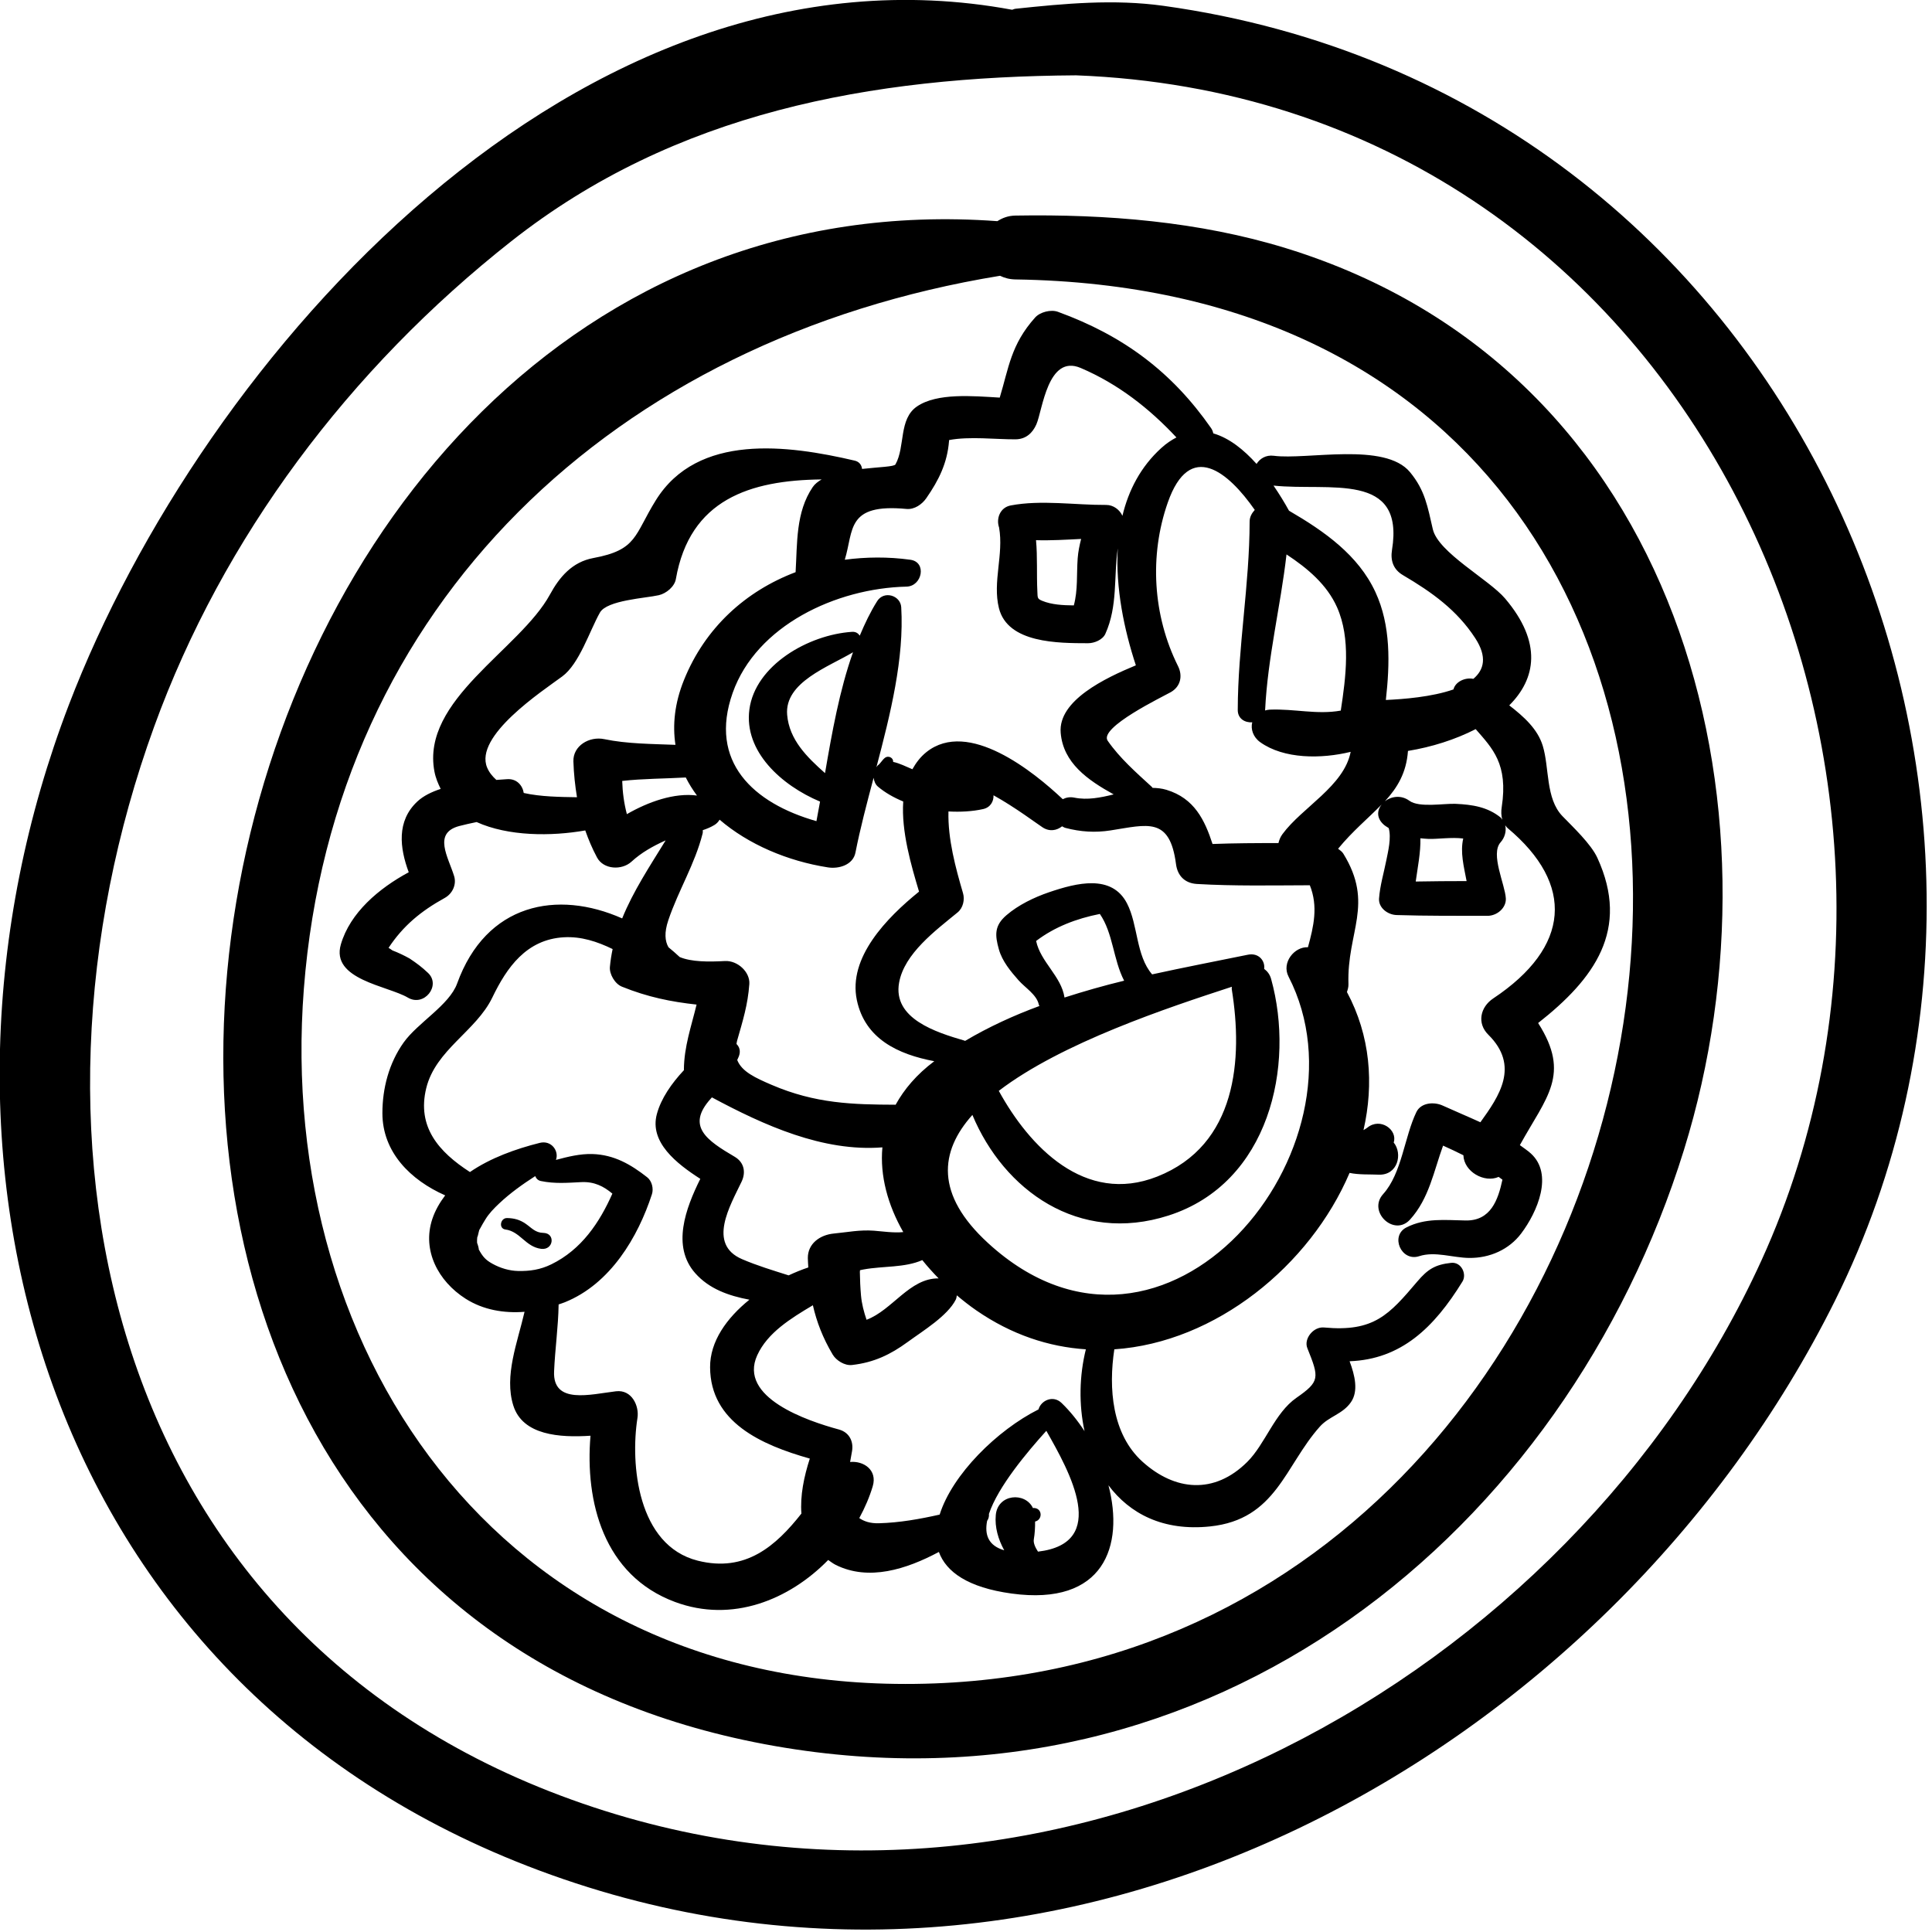 <?xml version="1.0" encoding="utf-8"?>
<svg viewBox="0 0 32 32" fill="#000000" width="32px" height="32px" xmlns="http://www.w3.org/2000/svg">
  <g transform="matrix(0.177, 0, 0, 0.167, -0.984, -0.001)" style="">
    <path d="M114.443,0.585c-4.637-0.684-9.244-0.228-13.864,0.29c-0.119,0.013-0.201,0.075-0.314,0.097 C59.719-6.971,24.492,35.373,12.009,69.895c-16.013,44.283-2.712,97.137,43.99,115.618c48.883,19.345,100.2-11.603,121.278-56.514 C201.209,78.012,173.402,9.281,114.443,0.585z M170.405,124.982c-17.754,41.308-65.099,69.74-109.268,54.279 c-45.624-15.97-55.251-66.031-41.158-107.17c6.435-18.785,18.249-35.487,33.438-48.169c15.349-12.816,33.66-16.309,52.833-16.445 C163.571,9.773,191.48,75.943,170.405,124.982z"/>
    <path d="M125.897,24.622c-8.127-2.653-16.825-3.386-25.318-3.235c-0.697,0.012-1.23,0.245-1.689,0.554 C20.063,15.834-5.267,157.701,78.064,173.178c41.05,7.623,74.046-21.416,85.081-59.145C173.139,79.865,162.897,36.7,125.897,24.622 z M93.049,166.967c-39.923,1.613-61.73-32.171-59.057-68.875c2.776-38.124,29.064-64.485,65.148-70.734 c0.408,0.21,0.875,0.353,1.439,0.362C186.888,29.1,169.988,163.857,93.049,166.967z"/>
    <path d="M56.407,122.285c-0.761-0.016-1.097-0.496-1.661-0.909c-0.539-0.396-1.071-0.55-1.736-0.563 c-0.638-0.013-0.808,1.047-0.154,1.135c1.372,0.188,1.878,1.719,3.338,1.918C57.368,124.025,57.561,122.31,56.407,122.285z"/>
    <path d="M155.036,85.086c-0.6-1.383-2.298-3.071-3.266-4.133c-1.593-1.75-1.213-4.804-1.845-6.981 c-0.486-1.674-1.771-2.889-3.134-4.008c2.485-2.625,3.116-6.225-0.39-10.599c-1.513-1.888-6.256-4.554-6.763-6.873 c-0.489-2.233-0.721-3.846-2.133-5.656c-2.357-3.021-9.646-1.196-12.749-1.626c-0.74-0.103-1.305,0.287-1.612,0.807 c-1.202-1.425-2.577-2.578-4.051-3.028c-0.03-0.174-0.091-0.35-0.203-0.521c-3.646-5.542-8.157-9.148-14.332-11.535 c-0.666-0.257-1.677,0.024-2.134,0.564c-2.273,2.685-2.47,5.006-3.313,7.945c-2.521-0.16-5.851-0.481-7.731,0.868 c-1.745,1.252-1.092,3.996-2.027,5.758c-0.12,0.227-1.528,0.259-3.125,0.448c-0.037-0.369-0.249-0.715-0.681-0.822 c-6.277-1.558-14.698-2.742-18.61,3.916c-2.037,3.467-1.725,4.935-5.85,5.742c-2.005,0.393-3.187,1.911-4.064,3.618 c-2.814,5.475-12.08,10.436-10.811,17.555c0.115,0.645,0.339,1.195,0.585,1.725c-0.851,0.3-1.62,0.692-2.184,1.25 c-1.959,1.938-1.649,4.609-0.806,7.017c-2.794,1.597-5.486,4.009-6.35,7.151c-0.963,3.5,4.387,4.104,6.27,5.283 c1.521,0.953,3.125-1.205,1.888-2.447c-0.587-0.589-1.044-0.949-1.724-1.431c-0.516-0.307-1.051-0.575-1.607-0.802 c-0.149-0.114-0.261-0.189-0.365-0.255c1.359-2.178,3.015-3.638,5.258-4.951c0.733-0.429,1.117-1.338,0.879-2.161 c-0.547-1.893-2.018-4.274,0.486-4.973c0.538-0.15,1.078-0.272,1.618-0.392c2.961,1.419,6.973,1.428,10.166,0.831 c0.296,0.89,0.645,1.78,1.101,2.682c0.61,1.205,2.321,1.293,3.225,0.415c0.932-0.905,1.986-1.527,3.151-2.089 c0.013-0.006,0.028-0.009,0.042-0.015c-1.492,2.57-3.035,5.038-4.065,7.732c-6.07-2.855-12.729-1.504-15.446,6.46 c-0.727,2.133-3.683,3.887-4.997,5.838c-1.387,2.061-1.994,4.563-1.994,7.014c0,3.879,2.636,6.642,5.874,8.158 c-0.501,0.707-0.932,1.473-1.208,2.358c-0.964,3.092,0.547,6.153,3.115,7.888c1.654,1.117,3.598,1.461,5.52,1.301 c-0.667,3.063-1.923,6.354-1.051,9.297c0.878,2.957,4.347,3.195,7.223,2.994c-0.523,6.526,1.212,13.854,7.914,16.489 c5.333,2.097,10.666-0.198,14.328-4.165c0.235,0.165,0.437,0.346,0.712,0.49c3.076,1.619,6.582,0.445,9.646-1.287 c0.681,1.979,2.717,3.532,6.807,4.125c8.66,1.255,10.542-4.742,9.062-10.736c1.983,2.803,5.106,4.568,9.507,4.08 c6.194-0.689,6.997-6.01,10.275-9.901c0.858-1.02,2.13-1.229,2.908-2.421c0.721-1.101,0.37-2.661-0.125-4.061 c4.819-0.191,7.899-3.322,10.562-7.906c0.427-0.734-0.103-1.965-1.063-1.853c-1.496,0.174-2.184,0.63-3.162,1.849 c-2.642,3.295-4.051,5.025-8.729,4.561c-0.995-0.1-1.915,1.119-1.562,2.049c1.122,2.952,1.178,3.303-1.027,4.93 c-2.036,1.502-2.911,4.577-4.593,6.35c-3.101,3.271-6.784,2.869-9.8-0.01c-2.876-2.746-3.192-7.311-2.642-11.153 c9.497-0.681,18.315-8.308,22.014-17.498c0.868,0.196,1.907,0.135,2.706,0.174c1.813,0.091,2.28-2.081,1.423-3.188 c0.388-1.25-1.253-2.531-2.472-1.469c-0.106,0.094-0.235,0.159-0.354,0.238c0.987-4.592,0.647-9.355-1.55-13.695 c0.075-0.24,0.151-0.48,0.142-0.785c-0.159-5.21,2.442-7.915-0.484-12.946c-0.117-0.201-0.311-0.331-0.485-0.48 c1.349-1.746,2.833-3.033,4.068-4.38c-0.423,0.566-0.496,1.34,0.22,2.007c0.142,0.131,0.298,0.214,0.446,0.322 c0.269,0.964-0.069,2.376-0.217,3.173c-0.235,1.268-0.595,2.518-0.686,3.809c-0.063,0.918,0.799,1.618,1.646,1.646 c2.83,0.094,5.663,0.072,8.494,0.078c0.904,0.002,1.771-0.787,1.725-1.725c-0.068-1.384-1.471-4.403-0.493-5.564 c0.386-0.457,0.569-1.112,0.435-1.694c0.068,0.094,0.127,0.192,0.22,0.276c6.308,5.592,5.874,11.812-1.342,16.899 c-1.212,0.855-1.544,2.459-0.463,3.593c2.974,3.116,1.016,6.105-0.738,8.688c-1.155-0.56-2.337-1.082-3.536-1.659 c-0.809-0.389-2.022-0.295-2.452,0.644c-1.123,2.455-1.361,6.085-3.111,8.137c-1.483,1.741,1.027,4.277,2.522,2.522 c1.779-2.086,2.214-4.795,3.085-7.326c0.65,0.307,1.28,0.625,1.901,0.954c0.056,1.64,1.968,2.776,3.298,2.147 c0.118,0.096,0.239,0.176,0.356,0.276c-0.41,2.015-1.094,4.089-3.44,4.047c-1.939-0.035-3.766-0.272-5.55,0.692 c-1.539,0.832-0.482,3.43,1.201,2.848c1.472-0.509,3.155,0.158,4.676,0.175c1.938,0.022,3.733-0.836,4.863-2.42 c1.532-2.149,3.038-5.892,0.91-7.94c-0.327-0.314-0.685-0.556-1.029-0.828c2.478-4.773,4.798-6.984,1.709-12.11 C154.748,97.094,158.124,92.218,155.036,85.086z M123.946,70.424c0.236-5.194,1.445-10.275,2.001-15.43 c1.973,1.376,3.785,2.994,4.729,5.243c1.302,3.107,0.828,6.918,0.349,10.246c-2.247,0.426-4.312-0.195-6.66-0.094 c-0.159,0.007-0.292,0.047-0.43,0.083C123.936,70.454,123.944,70.442,123.946,70.424z M90.385,50.483 c0.758,0.076,1.464-0.47,1.852-1.062c1.188-1.814,1.966-3.499,2.13-5.67c0.003-0.043,0.004-0.061,0.007-0.1 c1.906-0.384,4.403-0.06,6.206-0.072c0.99-0.007,1.61-0.637,1.964-1.495c0.574-1.398,1.059-6.978,4.143-5.583 c3.522,1.593,6.438,4.031,8.959,6.891c-0.466,0.259-0.934,0.583-1.404,1.036c-1.942,1.866-3.076,4.201-3.65,6.737 c-0.254-0.606-0.851-1.083-1.516-1.079c-2.909,0.018-6.078-0.524-8.936,0.05c-1.017,0.204-1.375,1.322-1.09,2.188 c0.448,2.671-0.624,5.386-0.016,7.988c0.819,3.506,5.572,3.482,8.343,3.489c0.594,0.001,1.368-0.344,1.617-0.927 c1.18-2.769,0.773-5.664,1.164-8.482c-0.215,3.932,0.594,8.074,1.692,11.601c-2.872,1.261-7.278,3.486-7.036,6.679 c0.229,3.006,2.537,4.703,4.96,6.123c-1.227,0.32-2.458,0.584-3.683,0.32c-0.424-0.091-0.781-0.007-1.081,0.155 c-2.717-2.718-8.837-7.975-12.752-4.677c-0.58,0.488-0.986,1.078-1.32,1.707c-0.593-0.264-1.205-0.597-1.804-0.729 c0.046-0.395-0.441-0.685-0.783-0.388c-0.254,0.22-0.388,0.53-0.639,0.726c-0.064,0.05-0.091,0.13-0.141,0.193 c1.325-5.324,2.605-10.805,2.323-15.872c-0.065-1.174-1.612-1.677-2.248-0.609c-0.636,1.068-1.157,2.231-1.633,3.429 c-0.147-0.227-0.362-0.403-0.723-0.378c-4.08,0.283-9.054,3.311-9.605,7.696c-0.524,4.166,3.001,7.533,6.612,9.14 c-0.11,0.652-0.22,1.307-0.337,1.939c-5.916-1.779-10.118-5.899-7.837-12.727c2.23-6.676,9.676-10.372,16.264-10.533 c1.471-0.036,1.924-2.436,0.361-2.665c-2.1-0.308-4.156-0.278-6.136-0.003C85.457,52.585,84.74,49.92,90.385,50.483z M106.728,53.458c-0.148,0.62-0.275,1.244-0.322,1.919c-0.111,1.59,0.029,3.148-0.362,4.673c-1.019-0.009-2.082-0.07-2.957-0.454 c-0.471-0.207-0.426-0.299-0.454-0.923c-0.08-1.748,0.02-3.407-0.126-5.091C103.897,53.626,105.323,53.533,106.728,53.458z M85.381,64.697c-1.265,3.775-1.964,7.957-2.618,11.988c-1.702-1.599-3.346-3.312-3.544-5.781 C78.959,67.668,83.095,66.148,85.381,64.697z M62.111,73.316c-1.406-0.312-2.941,0.656-2.895,2.205 c0.037,1.246,0.16,2.413,0.336,3.556c-1.568-0.028-3.401-0.045-4.982-0.423c-0.113-0.757-0.663-1.438-1.562-1.369 c-0.311,0.024-0.648,0.047-1.001,0.074c-0.354-0.34-0.665-0.725-0.862-1.221c-1.242-3.129,5.134-7.565,7.028-9.044 c1.598-1.248,2.557-4.51,3.523-6.329c0.657-1.238,4.299-1.431,5.511-1.727c0.706-0.173,1.474-0.851,1.597-1.597 c1.303-7.891,6.928-9.809,13.641-9.884c-0.344,0.212-0.64,0.455-0.833,0.758c-1.601,2.496-1.438,5.571-1.603,8.439 c-4.659,1.871-8.472,5.497-10.451,10.712c-0.873,2.299-1.074,4.444-0.791,6.414C66.548,73.786,64.231,73.786,62.111,73.316z M64.22,80.754c-0.268-1.083-0.404-2.162-0.436-3.294c1.96-0.234,4.01-0.224,5.949-0.343c0.295,0.625,0.649,1.221,1.047,1.792 C68.658,78.61,66.227,79.529,64.22,80.754z M68.099,91.272c0.947-2.974,2.48-5.542,3.208-8.595 c0.028-0.117,0.017-0.225,0.016-0.335c0.376-0.13,0.741-0.29,1.085-0.51c0.211-0.135,0.375-0.32,0.49-0.529 c2.683,2.442,6.337,4.101,10.135,4.731c1.047,0.173,2.353-0.258,2.576-1.463c0.442-2.385,1.065-4.884,1.7-7.423 c0.046,0.337,0.169,0.663,0.401,0.872c0.676,0.607,1.49,1.092,2.371,1.479c-0.191,2.968,0.749,6.355,1.479,8.938 c-3.039,2.608-6.652,6.543-5.821,10.75c0.759,3.848,3.844,5.389,7.248,6.07c-1.662,1.322-2.819,2.784-3.617,4.316 c-4.006-0.014-7.507-0.107-11.595-1.967c-1.529-0.697-2.805-1.313-3.229-2.469c0.05-0.128,0.112-0.242,0.158-0.376 c0.179-0.517,0.05-0.928-0.226-1.211c0.021-0.106,0.022-0.2,0.053-0.313c0.537-1.998,1.007-3.562,1.148-5.631 c0.081-1.191-1.1-2.352-2.283-2.284c-1.537,0.089-3.141,0.092-4.234-0.397c-0.341-0.341-0.693-0.66-1.05-0.971 C67.782,93.341,67.708,92.5,68.099,91.272z M81.199,125.712c-0.607,0.213-1.225,0.483-1.842,0.785 c-1.47-0.495-2.959-0.968-4.36-1.608c-3.267-1.492-1.115-5.296-0.042-7.684c0.413-0.918,0.254-1.908-0.647-2.471 c-2.589-1.615-4.57-3.016-2.247-5.75c0.04-0.047,0.075-0.093,0.115-0.14c4.891,2.78,10.4,5.42,15.955,4.958 c-0.244,2.819,0.505,5.716,1.954,8.403c-0.915,0.099-1.935-0.074-2.756-0.138c-1.33-0.103-2.452,0.151-3.738,0.281 c-1.313,0.133-2.449,1.008-2.437,2.438C81.155,125.109,81.187,125.4,81.199,125.712z M86.038,125.986 c0.114-0.023,0.227-0.059,0.342-0.076c1.836-0.355,3.817-0.153,5.486-0.926c0.475,0.627,0.987,1.231,1.526,1.814 c-2.709-0.04-4.327,3.145-6.744,4.104c-0.25-0.783-0.45-1.58-0.519-2.412c-0.064-0.78-0.098-1.556-0.107-2.338 C86.034,126.078,86.031,126.048,86.038,125.986z M54.053,126.064c-0.825-0.017-1.679-0.283-2.429-0.729 c-0.59-0.351-0.888-0.652-1.294-1.474c0.128,0.258-0.136-0.721-0.12-0.523c-0.022-0.264-0.003-0.527,0.02-0.788 c-0.046,0.506,0.114-0.322,0.145-0.424c0.029-0.095,0.026-0.099,0.035-0.134c0.018-0.028,0.032-0.047,0.088-0.161 c0.144-0.296,0.312-0.585,0.475-0.871c0.346-0.607,0.809-1.104,1.301-1.597c1.021-1.021,2.176-1.895,3.369-2.709 c0.091,0.227,0.242,0.424,0.53,0.487c1.31,0.286,2.461,0.177,3.783,0.108c1.213-0.062,2.099,0.418,2.907,1.141 c-1.197,2.86-2.883,5.547-5.712,7.012C56.11,125.941,55.138,126.085,54.053,126.064z M80.554,150.122 c-2.377,3.194-5.214,5.874-9.707,4.671c-5.643-1.512-6.314-9.572-5.635-14.161c0.174-1.175-0.524-2.826-2.009-2.638 c-2.401,0.305-5.929,1.334-5.794-1.973c0.091-2.236,0.393-4.412,0.425-6.64c0.194-0.072,0.393-0.136,0.582-0.217 c4.28-1.827,6.852-6.486,8.15-10.714c0.166-0.543,0.007-1.305-0.444-1.68c-1.53-1.271-3.087-2.236-5.119-2.305 c-1.14-0.039-2.297,0.262-3.42,0.582c0.307-0.868-0.415-1.982-1.516-1.689c-2.254,0.598-4.613,1.496-6.531,2.892 c-2.927-2.001-4.97-4.478-4.092-8.308c0.876-3.821,4.67-5.662,6.187-9.002c1.347-2.963,3.179-5.761,6.693-5.974 c1.617-0.098,3.126,0.427,4.563,1.169c-0.114,0.576-0.201,1.164-0.254,1.77c-0.061,0.705,0.46,1.676,1.125,1.96 c2.409,1.033,4.587,1.498,6.986,1.777c-0.486,2.146-1.171,4.156-1.187,6.455c0,0.014,0.011,0.026,0.011,0.041 c-1.164,1.318-2.146,2.811-2.541,4.364c-0.711,2.793,1.847,4.915,4.066,6.423c-1.379,2.943-2.692,6.688-0.484,9.346 c1.302,1.568,3.136,2.254,5.077,2.64c-2.12,1.817-3.692,4.132-3.678,6.706c0.028,5.443,4.781,7.69,9.332,9.053 C80.796,146.443,80.422,148.355,80.554,150.122z M102.691,153.898c-0.249-0.408-0.448-0.85-0.39-1.218 c0.091-0.563,0.125-1.173,0.12-1.767c0.724-0.172,0.698-1.346-0.146-1.346c-0.021,0-0.028,0.021-0.05,0.021 c-0.719-1.637-3.304-1.422-3.483,0.682c-0.104,1.206,0.225,2.407,0.79,3.493c-1.487-0.452-1.856-1.545-1.6-2.917 c0.142-0.211,0.19-0.457,0.17-0.691c0.841-2.695,3.606-6.172,5.37-8.239C105.673,146.012,109.388,153.062,102.691,153.898z M107.047,141.949c-0.636-1.034-1.357-1.986-2.146-2.793c-0.802-0.821-1.929-0.248-2.162,0.636 c-3.871,2.058-8.064,6.442-9.249,10.432c-1.872,0.448-3.768,0.804-5.679,0.859c-0.826,0.024-1.397-0.188-1.843-0.511 c0.525-1.025,0.958-2.084,1.26-3.16c0.45-1.606-0.845-2.534-2.118-2.407c0.06-0.368,0.123-0.726,0.178-1.058 c0.161-0.953-0.237-1.879-1.23-2.164c-2.937-0.844-9.45-3.168-7.636-7.369c0.957-2.219,3.098-3.626,5.204-4.953 c0.354,1.648,0.927,3.234,1.851,4.886c0.326,0.584,1.114,1.124,1.813,1.04c2.046-0.246,3.589-1.029,5.206-2.281 c1.419-1.099,3.735-2.587,4.503-4.205c0.069-0.146,0.069-0.281,0.097-0.422c0.586,0.522,1.187,1.026,1.815,1.485 c3.314,2.428,6.805,3.629,10.26,3.868C106.56,136.443,106.502,139.297,107.047,141.949z M126.134,96.859 c8.208,16.914-11.494,42.586-28.117,26.434c-4.971-4.83-4.528-9.079-1.464-12.708c2.945,7.466,9.931,12.848,18.362,9.975 c9.433-3.214,11.845-14.868,9.592-23.461c-0.123-0.471-0.368-0.774-0.65-0.999c0.106-0.776-0.495-1.627-1.525-1.404 c-2.949,0.637-5.962,1.252-8.96,1.949c-1.528-1.874-1.306-4.902-2.354-7.046c-1.425-2.911-4.702-2.035-7.289-1.101 c-1.404,0.507-2.883,1.267-3.994,2.282c-1.133,1.036-1.082,1.965-0.701,3.393c0.309,1.16,1.083,2.153,1.836,3.056 c0.614,0.738,1.704,1.428,1.897,2.409c0.011,0.056,0.043,0.093,0.061,0.142c-2.423,0.945-4.757,2.082-6.96,3.465 c-0.021-0.008-0.034-0.023-0.055-0.03c-2.696-0.833-6.72-2.188-6.119-5.746c0.488-2.892,3.414-5.174,5.478-6.971 c0.516-0.449,0.68-1.268,0.504-1.906c-0.689-2.487-1.433-5.387-1.362-8.106c1.128,0.066,2.239,0,3.238-0.234 c0.692-0.161,1.002-0.768,0.977-1.369c2.02,1.182,4.128,2.868,4.603,3.189c0.66,0.447,1.329,0.297,1.813-0.112 c0.105,0.055,0.191,0.124,0.321,0.16c1.405,0.389,2.766,0.487,4.215,0.247c3.466-0.572,5.545-1.383,6.126,3.347 c0.138,1.117,0.793,1.893,1.966,1.966c3.504,0.217,7.04,0.137,10.557,0.127c0.793,2.105,0.36,4.071-0.177,6.148 C126.685,93.882,125.466,95.482,126.134,96.859z M120.831,97.874c0.003,0.083-0.021,0.153-0.008,0.239 c1.053,6.912,0.488,15.463-6.974,18.586c-6.78,2.84-11.98-2.994-14.826-8.502C104.913,103.422,114.871,99.938,120.831,97.874z M105.173,98.941c-0.3-2.119-2.242-3.521-2.656-5.61c1.739-1.401,3.782-2.222,5.964-2.68c1.244,1.918,1.243,4.515,2.271,6.621 C108.864,97.755,107.006,98.318,105.173,98.941z M125.569,82.734c-0.207,0.3-0.312,0.598-0.375,0.89 c-2.058-0.003-4.116,0.007-6.169,0.089c-0.731-2.373-1.7-4.537-4.314-5.373c-0.43-0.138-0.864-0.183-1.299-0.193 c-0.027-0.032-0.038-0.068-0.07-0.099c-1.468-1.426-2.997-2.847-4.126-4.57c-0.862-1.315,5.195-4.393,5.905-4.825 c0.935-0.569,1.119-1.635,0.676-2.577c-2.363-5.02-2.697-10.975-0.961-16.225c2.074-6.274,5.683-3.004,8.141,0.73 c-0.273,0.319-0.481,0.694-0.481,1.155c-0.006,6.266-1.101,12.441-1.111,18.688c-0.002,0.876,0.689,1.272,1.355,1.222 c-0.16,0.673,0.078,1.465,0.751,1.975c2.207,1.674,5.701,1.67,8.46,0.954C131.327,77.974,127.42,80.069,125.569,82.734z M134.265,58.724c-1.606-3.669-4.771-6.022-8.084-8.066c-0.415-0.798-0.904-1.65-1.45-2.49c5.242,0.578,12.288-1.451,11.088,6.377 c-0.156,1.022,0.098,1.926,1.019,2.501c2.738,1.708,5.067,3.482,6.769,6.254c1.138,1.853,0.83,3.135-0.176,4.035 c-0.784-0.169-1.688,0.296-1.861,1.049c-2.023,0.75-4.687,0.968-6.327,1.046C135.623,65.823,135.722,62.048,134.265,58.724z M138.038,87.436c0.182-1.411,0.472-2.887,0.437-4.288c0.254,0.024,0.506,0.051,0.768,0.062c0.784,0.033,2.179-0.19,3.24-0.038 c-0.292,1.368,0.052,2.751,0.316,4.22C141.212,87.391,139.625,87.407,138.038,87.436z M146.145,81.313 c-0.058-0.075-0.086-0.162-0.163-0.228c-1.226-1.047-2.646-1.28-4.218-1.354c-1.079-0.051-3.4,0.406-4.317-0.304 c-0.774-0.6-1.685-0.44-2.285,0.04c1.154-1.332,2.006-2.811,2.151-4.984c2.201-0.38,4.427-1.12,6.336-2.163 c1.57,1.916,3.055,3.446,2.438,7.729C146.024,80.475,146.029,80.912,146.145,81.313z"/>
  </g>
</svg>